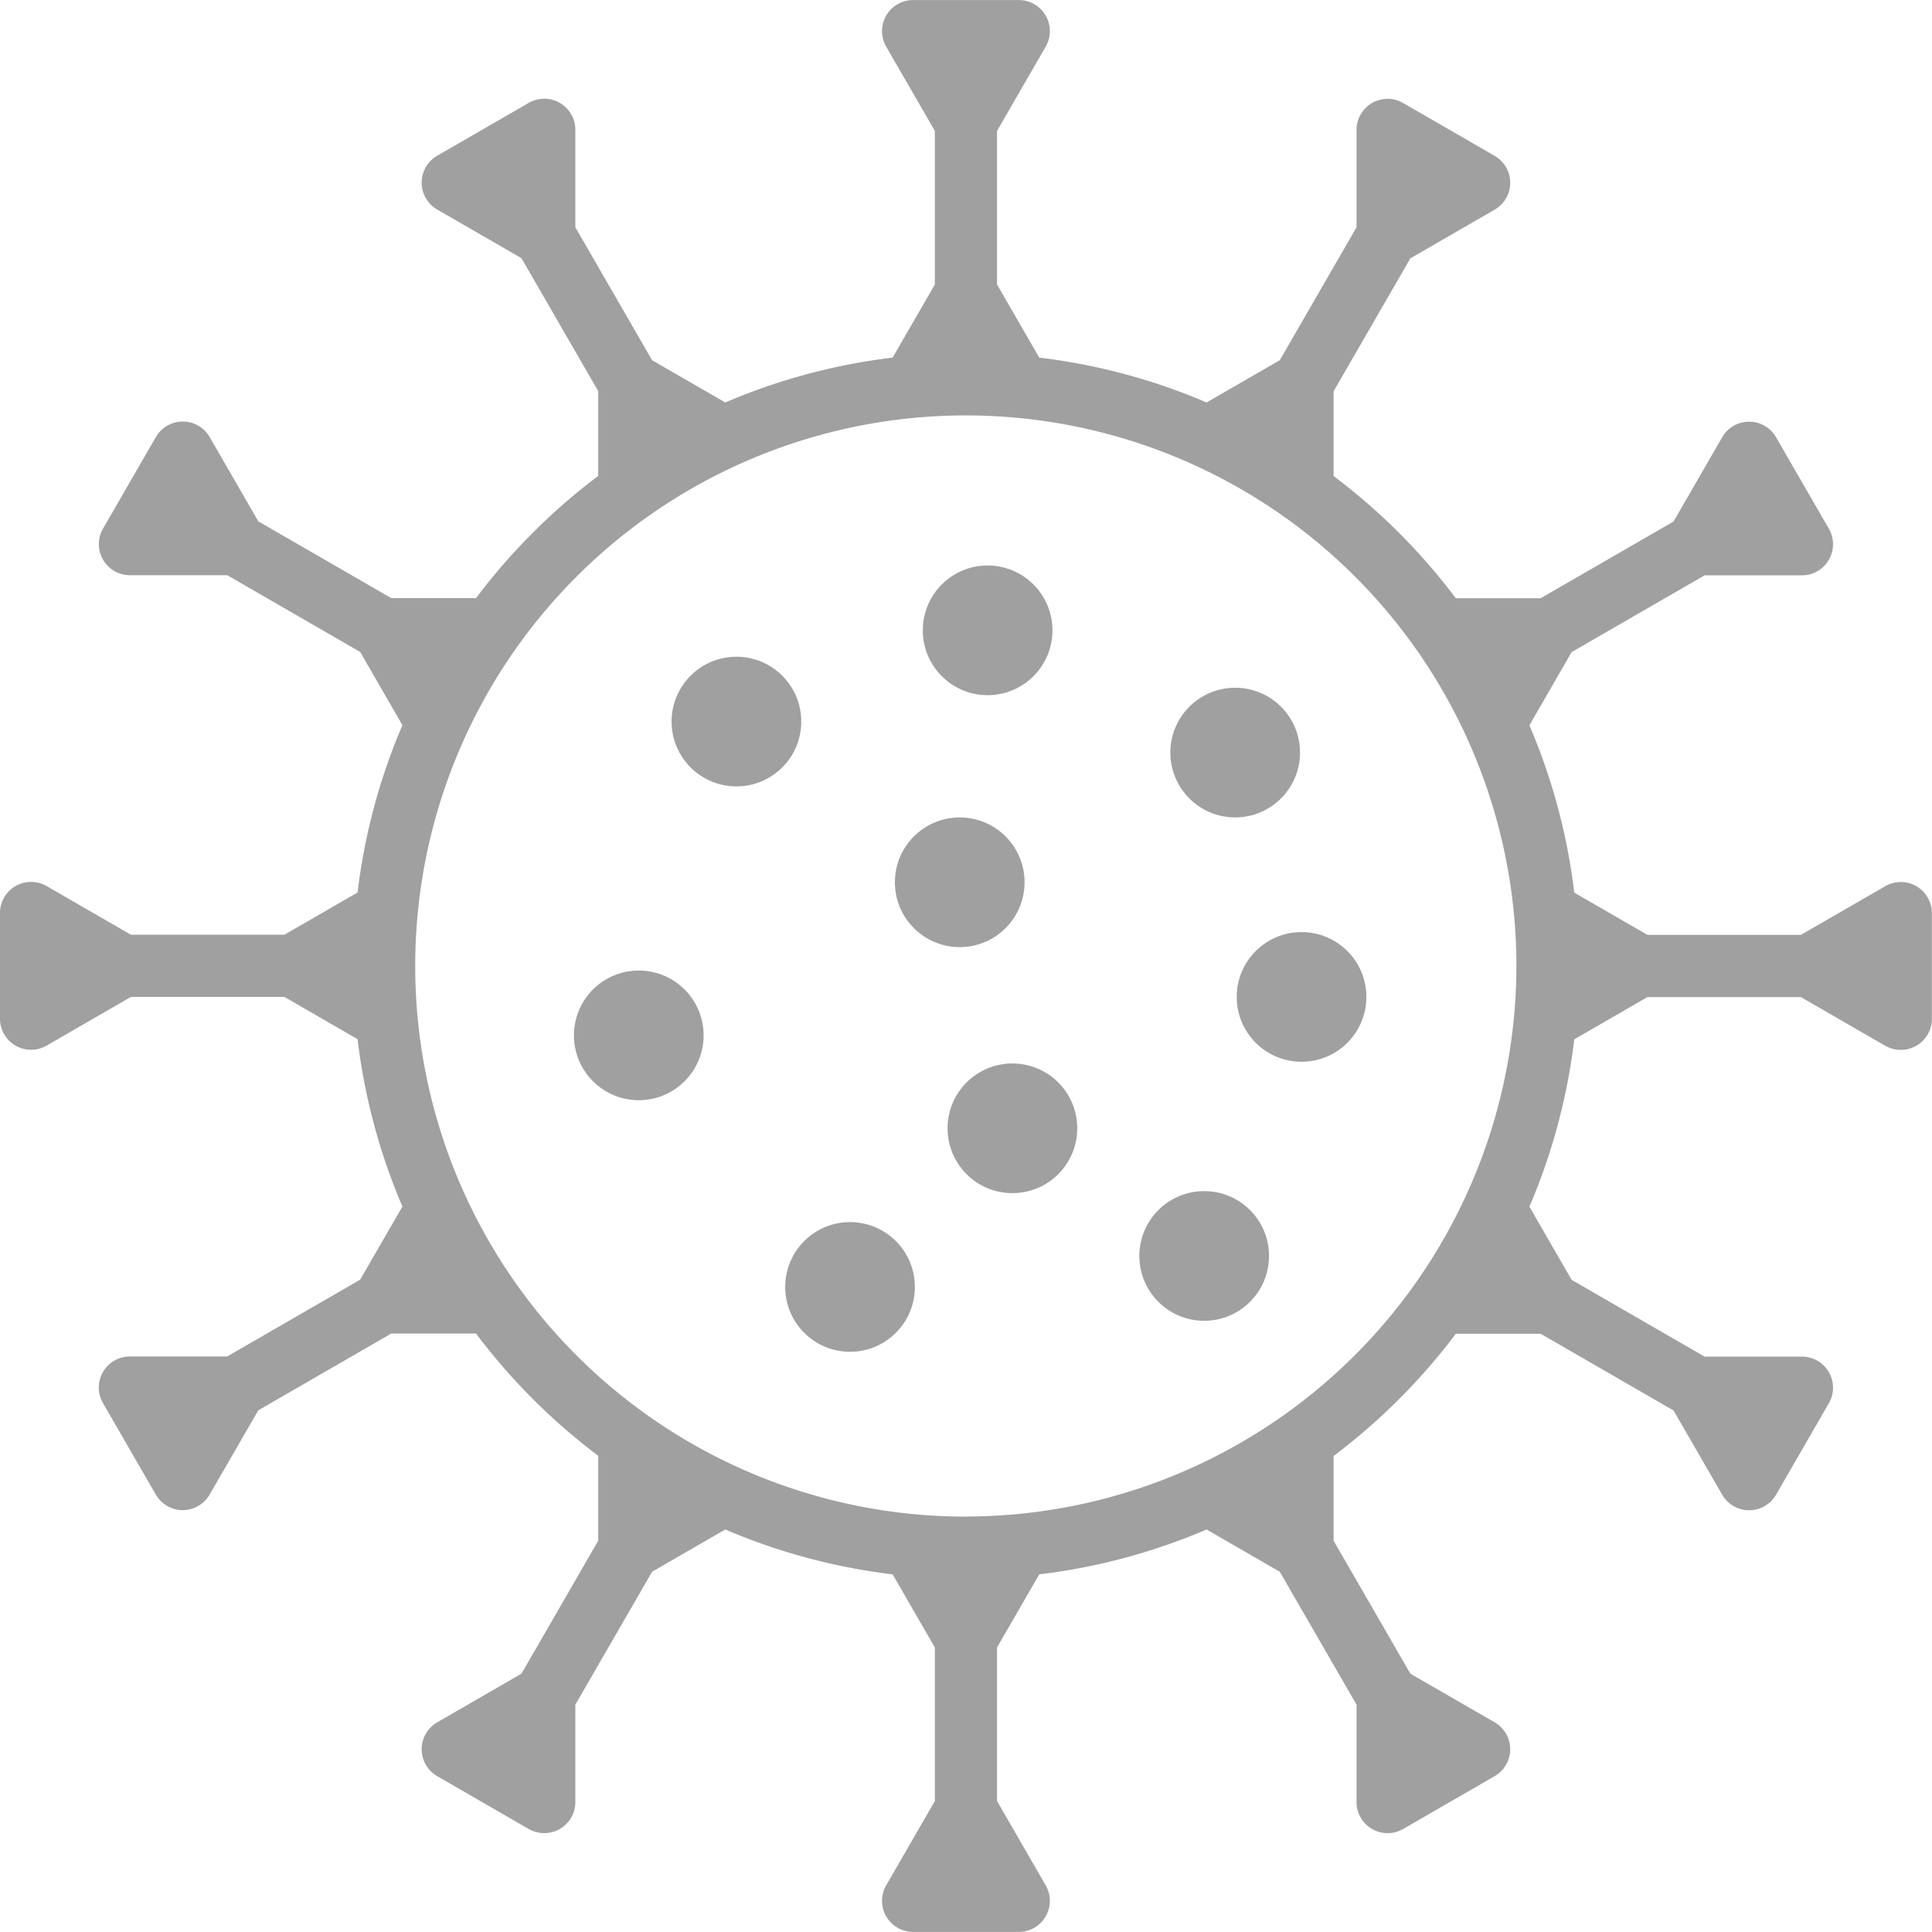 <svg xmlns="http://www.w3.org/2000/svg" width="46.693" height="46.69" viewBox="0 0 46.693 46.69">
  <g id="グループ_566" data-name="グループ 566" transform="translate(-140.861 -139.563)">
    <path id="パス_58863" data-name="パス 58863" d="M187.551,164.117v-2.486a.751.751,0,0,0-1.127-.65l-2.038,1.176h-3.71l-1.768-1.021a14.688,14.688,0,0,0-1.084-4.044l1.021-1.769,3.213-1.855h2.353a.751.751,0,0,0,.65-1.127l-1.277-2.212a.751.751,0,0,0-1.3,0l-1.176,2.038-3.213,1.855h-2.049a14.934,14.934,0,0,0-2.954-2.954v-2.049l1.855-3.213,2.038-1.176a.751.751,0,0,0,0-1.3l-2.212-1.277a.751.751,0,0,0-1.127.65v2.353l-1.855,3.213-1.769,1.021a14.685,14.685,0,0,0-4.044-1.084l-1.021-1.768v-3.71l1.176-2.037a.751.751,0,0,0-.65-1.127h-2.554a.751.751,0,0,0-.65,1.127l1.176,2.037v3.71l-1.021,1.768a14.688,14.688,0,0,0-4.044,1.084l-1.769-1.021-1.855-3.213V142.7a.751.751,0,0,0-1.127-.65l-2.212,1.277a.751.751,0,0,0,0,1.3l2.037,1.176,1.855,3.213v2.049a14.934,14.934,0,0,0-2.953,2.953h-2.049l-3.213-1.855-1.176-2.037a.751.751,0,0,0-1.3,0l-1.277,2.212a.751.751,0,0,0,.65,1.127h2.353l3.212,1.855,1.021,1.769a14.689,14.689,0,0,0-1.084,4.044l-1.768,1.021h-3.71l-2.037-1.176a.751.751,0,0,0-1.127.65v2.554a.751.751,0,0,0,1.127.651l2.037-1.176h3.71l1.768,1.021a14.682,14.682,0,0,0,1.084,4.044l-1.022,1.769-3.213,1.855H144a.751.751,0,0,0-.65,1.127l1.277,2.212a.751.751,0,0,0,1.3,0l1.176-2.037,3.213-1.855h2.05a14.938,14.938,0,0,0,2.953,2.954V176.8l-1.855,3.213-2.037,1.176a.751.751,0,0,0,0,1.3l2.212,1.277a.752.752,0,0,0,.376.1h0a.751.751,0,0,0,.751-.751c0-.023,0-.045,0-.068v-2.285l1.855-3.213,1.769-1.021a14.691,14.691,0,0,0,4.044,1.084l1.021,1.768v3.71l-1.176,2.037a.751.751,0,0,0,.65,1.127h2.554a.751.751,0,0,0,.65-1.127l-1.176-2.037v-3.71l1.021-1.768a14.69,14.69,0,0,0,4.044-1.084l1.769,1.021,1.855,3.213v2.353a.751.751,0,0,0,1.127.651l2.212-1.277a.751.751,0,0,0,0-1.3l-2.038-1.176-1.855-3.213v-2.049a14.933,14.933,0,0,0,2.954-2.954h2.049l3.213,1.855,1.176,2.037a.751.751,0,0,0,1.3,0l1.277-2.212a.751.751,0,0,0-.65-1.127h-2.353l-3.213-1.855-1.021-1.769a14.7,14.7,0,0,0,1.084-4.044l1.768-1.021h3.71l2.038,1.176a.751.751,0,0,0,.376.1h0a.751.751,0,0,0,.751-.751C187.554,164.162,187.553,164.139,187.551,164.117Zm-23.342,12.1H164.2a13.307,13.307,0,1,1,13.31-13.313v.012A13.322,13.322,0,0,1,164.209,176.215Z" transform="translate(0 0)" fill="#a0a0a0"/>
    <circle id="楕円形_524" data-name="楕円形 524" cx="1.567" cy="1.567" r="1.567" transform="translate(157.092 155.435)" fill="#a0a0a0"/>
    <circle id="楕円形_525" data-name="楕円形 525" cx="1.567" cy="1.567" r="1.567" transform="translate(170.75 162.09)" fill="#a0a0a0"/>
    <circle id="楕円形_526" data-name="楕円形 526" cx="1.567" cy="1.567" r="1.567" transform="translate(162.489 159.319)" fill="#a0a0a0"/>
    <circle id="楕円形_527" data-name="楕円形 527" cx="1.567" cy="1.567" r="1.567" transform="translate(168.397 168.35)" fill="#a0a0a0"/>
    <circle id="楕円形_528" data-name="楕円形 528" cx="1.567" cy="1.567" r="1.567" transform="translate(163.163 153.23)" fill="#a0a0a0"/>
    <circle id="楕円形_529" data-name="楕円形 529" cx="1.567" cy="1.567" r="1.567" transform="translate(169.146 156.184)" fill="#a0a0a0"/>
    <circle id="楕円形_530" data-name="楕円形 530" cx="1.567" cy="1.567" r="1.567" transform="translate(163.762 165.265)" fill="#a0a0a0"/>
    <circle id="楕円形_531" data-name="楕円形 531" cx="1.567" cy="1.567" r="1.567" transform="translate(159.838 169.099)" fill="#a0a0a0"/>
    <circle id="楕円形_532" data-name="楕円形 532" cx="1.567" cy="1.567" r="1.567" transform="translate(154.732 163.019)" fill="#a0a0a0"/>
  </g>
</svg>
